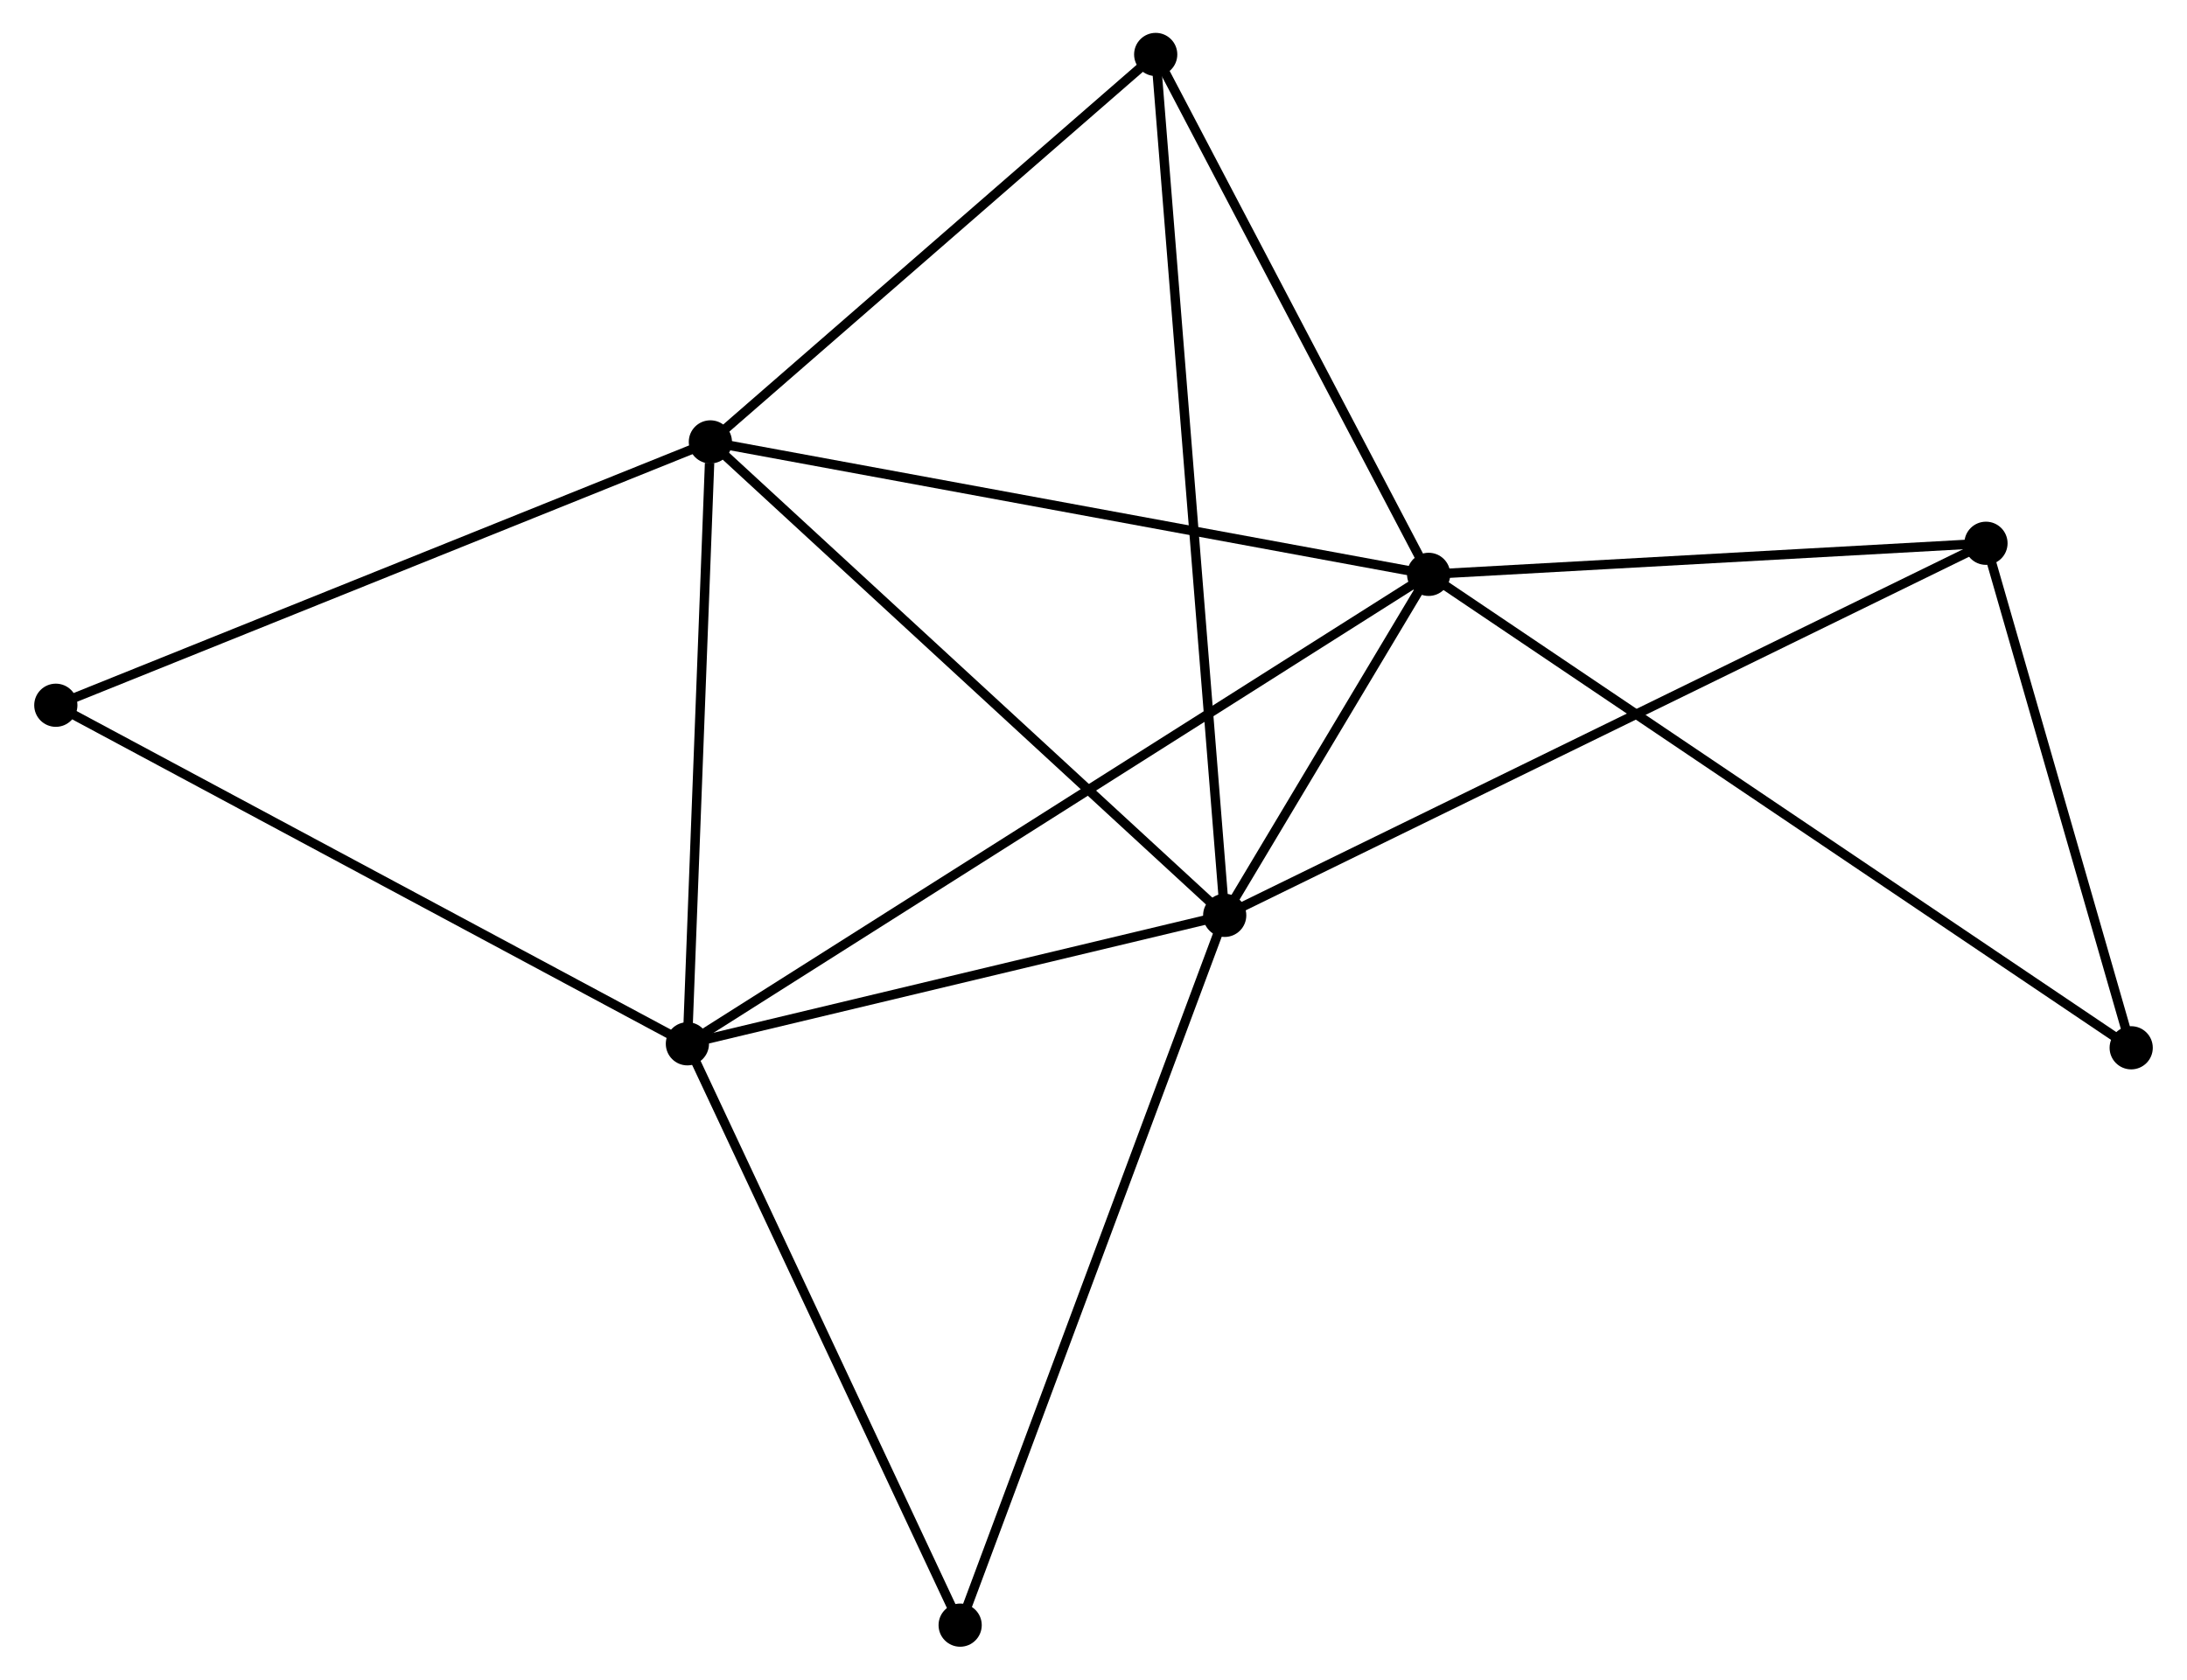 <?xml version="1.0" encoding="UTF-8" standalone="no"?>
<!DOCTYPE svg PUBLIC "-//W3C//DTD SVG 1.1//EN"
 "http://www.w3.org/Graphics/SVG/1.1/DTD/svg11.dtd">
<!-- Generated by graphviz version 2.36.0 (20140111.2315)
 -->
<!-- Title: %3 Pages: 1 -->
<svg width="233pt" height="179pt"
 viewBox="0.00 0.00 232.57 178.89" xmlns="http://www.w3.org/2000/svg" xmlns:xlink="http://www.w3.org/1999/xlink">
<g id="graph0" class="graph" transform="scale(1 1) rotate(0) translate(4 174.885)">
<title>%3</title>
<!-- 0 -->
<g id="node1" class="node"><title>0</title>
<ellipse fill="black" stroke="black" cx="126.254" cy="-77.395" rx="1.8" ry="1.8"/>
</g>
<!-- 1 -->
<g id="node2" class="node"><title>1</title>
<ellipse fill="black" stroke="black" cx="147.968" cy="-113.714" rx="1.8" ry="1.8"/>
</g>
<!-- 0&#45;&#45;1 -->
<g id="edge1" class="edge"><title>0&#45;&#45;1</title>
<path fill="none" stroke="black" d="M127.187,-78.956C130.694,-84.821 143.077,-105.533 146.862,-111.863"/>
</g>
<!-- 2 -->
<g id="node3" class="node"><title>2</title>
<ellipse fill="black" stroke="black" cx="69.046" cy="-63.716" rx="1.8" ry="1.8"/>
</g>
<!-- 0&#45;&#45;2 -->
<g id="edge2" class="edge"><title>0&#45;&#45;2</title>
<path fill="none" stroke="black" d="M124.35,-76.94C115.665,-74.863 79.837,-66.296 71.016,-64.187"/>
</g>
<!-- 3 -->
<g id="node4" class="node"><title>3</title>
<ellipse fill="black" stroke="black" cx="71.493" cy="-127.821" rx="1.8" ry="1.8"/>
</g>
<!-- 0&#45;&#45;3 -->
<g id="edge3" class="edge"><title>0&#45;&#45;3</title>
<path fill="none" stroke="black" d="M124.9,-78.641C117.39,-85.557 80.894,-119.164 73.001,-126.433"/>
</g>
<!-- 4 -->
<g id="node5" class="node"><title>4</title>
<ellipse fill="black" stroke="black" cx="118.908" cy="-169.085" rx="1.8" ry="1.8"/>
</g>
<!-- 0&#45;&#45;4 -->
<g id="edge4" class="edge"><title>0&#45;&#45;4</title>
<path fill="none" stroke="black" d="M126.1,-79.31C125.144,-91.243 120.014,-155.279 119.061,-167.181"/>
</g>
<!-- 5 -->
<g id="node6" class="node"><title>5</title>
<ellipse fill="black" stroke="black" cx="207.309" cy="-117.024" rx="1.8" ry="1.8"/>
</g>
<!-- 0&#45;&#45;5 -->
<g id="edge5" class="edge"><title>0&#45;&#45;5</title>
<path fill="none" stroke="black" d="M127.947,-78.223C138.495,-83.38 195.104,-111.057 205.626,-116.201"/>
</g>
<!-- 7 -->
<g id="node7" class="node"><title>7</title>
<ellipse fill="black" stroke="black" cx="98.087" cy="-1.8" rx="1.8" ry="1.8"/>
</g>
<!-- 0&#45;&#45;7 -->
<g id="edge6" class="edge"><title>0&#45;&#45;7</title>
<path fill="none" stroke="black" d="M125.558,-75.526C121.661,-65.068 102.592,-13.891 98.759,-3.603"/>
</g>
<!-- 1&#45;&#45;2 -->
<g id="edge7" class="edge"><title>1&#45;&#45;2</title>
<path fill="none" stroke="black" d="M146.32,-112.669C136.049,-106.163 80.93,-71.245 70.686,-64.755"/>
</g>
<!-- 1&#45;&#45;3 -->
<g id="edge8" class="edge"><title>1&#45;&#45;3</title>
<path fill="none" stroke="black" d="M146.078,-114.062C135.497,-116.014 83.725,-125.564 73.317,-127.484"/>
</g>
<!-- 1&#45;&#45;4 -->
<g id="edge9" class="edge"><title>1&#45;&#45;4</title>
<path fill="none" stroke="black" d="M147.001,-115.556C142.589,-123.963 124.389,-158.641 119.908,-167.179"/>
</g>
<!-- 1&#45;&#45;5 -->
<g id="edge10" class="edge"><title>1&#45;&#45;5</title>
<path fill="none" stroke="black" d="M149.943,-113.824C158.952,-114.326 196.116,-116.4 205.267,-116.91"/>
</g>
<!-- 6 -->
<g id="node8" class="node"><title>6</title>
<ellipse fill="black" stroke="black" cx="222.771" cy="-63.291" rx="1.8" ry="1.8"/>
</g>
<!-- 1&#45;&#45;6 -->
<g id="edge11" class="edge"><title>1&#45;&#45;6</title>
<path fill="none" stroke="black" d="M149.531,-112.66C159.265,-106.098 211.507,-70.884 221.217,-64.338"/>
</g>
<!-- 2&#45;&#45;3 -->
<g id="edge12" class="edge"><title>2&#45;&#45;3</title>
<path fill="none" stroke="black" d="M69.117,-65.566C69.468,-74.762 71.024,-115.529 71.407,-125.577"/>
</g>
<!-- 2&#45;&#45;7 -->
<g id="edge13" class="edge"><title>2&#45;&#45;7</title>
<path fill="none" stroke="black" d="M69.884,-61.93C74.125,-52.888 93.183,-12.256 97.301,-3.476"/>
</g>
<!-- 8 -->
<g id="node9" class="node"><title>8</title>
<ellipse fill="black" stroke="black" cx="1.8" cy="-99.773" rx="1.8" ry="1.8"/>
</g>
<!-- 2&#45;&#45;8 -->
<g id="edge14" class="edge"><title>2&#45;&#45;8</title>
<path fill="none" stroke="black" d="M67.384,-64.607C58.161,-69.553 13.344,-93.583 3.651,-98.781"/>
</g>
<!-- 3&#45;&#45;4 -->
<g id="edge15" class="edge"><title>3&#45;&#45;4</title>
<path fill="none" stroke="black" d="M73.071,-129.194C80.269,-135.459 109.965,-161.302 117.276,-167.665"/>
</g>
<!-- 3&#45;&#45;8 -->
<g id="edge16" class="edge"><title>3&#45;&#45;8</title>
<path fill="none" stroke="black" d="M69.77,-127.127C60.212,-123.281 13.764,-104.588 3.718,-100.545"/>
</g>
<!-- 5&#45;&#45;6 -->
<g id="edge17" class="edge"><title>5&#45;&#45;6</title>
<path fill="none" stroke="black" d="M207.824,-115.237C210.171,-107.078 219.855,-73.426 222.239,-65.141"/>
</g>
</g>
</svg>
